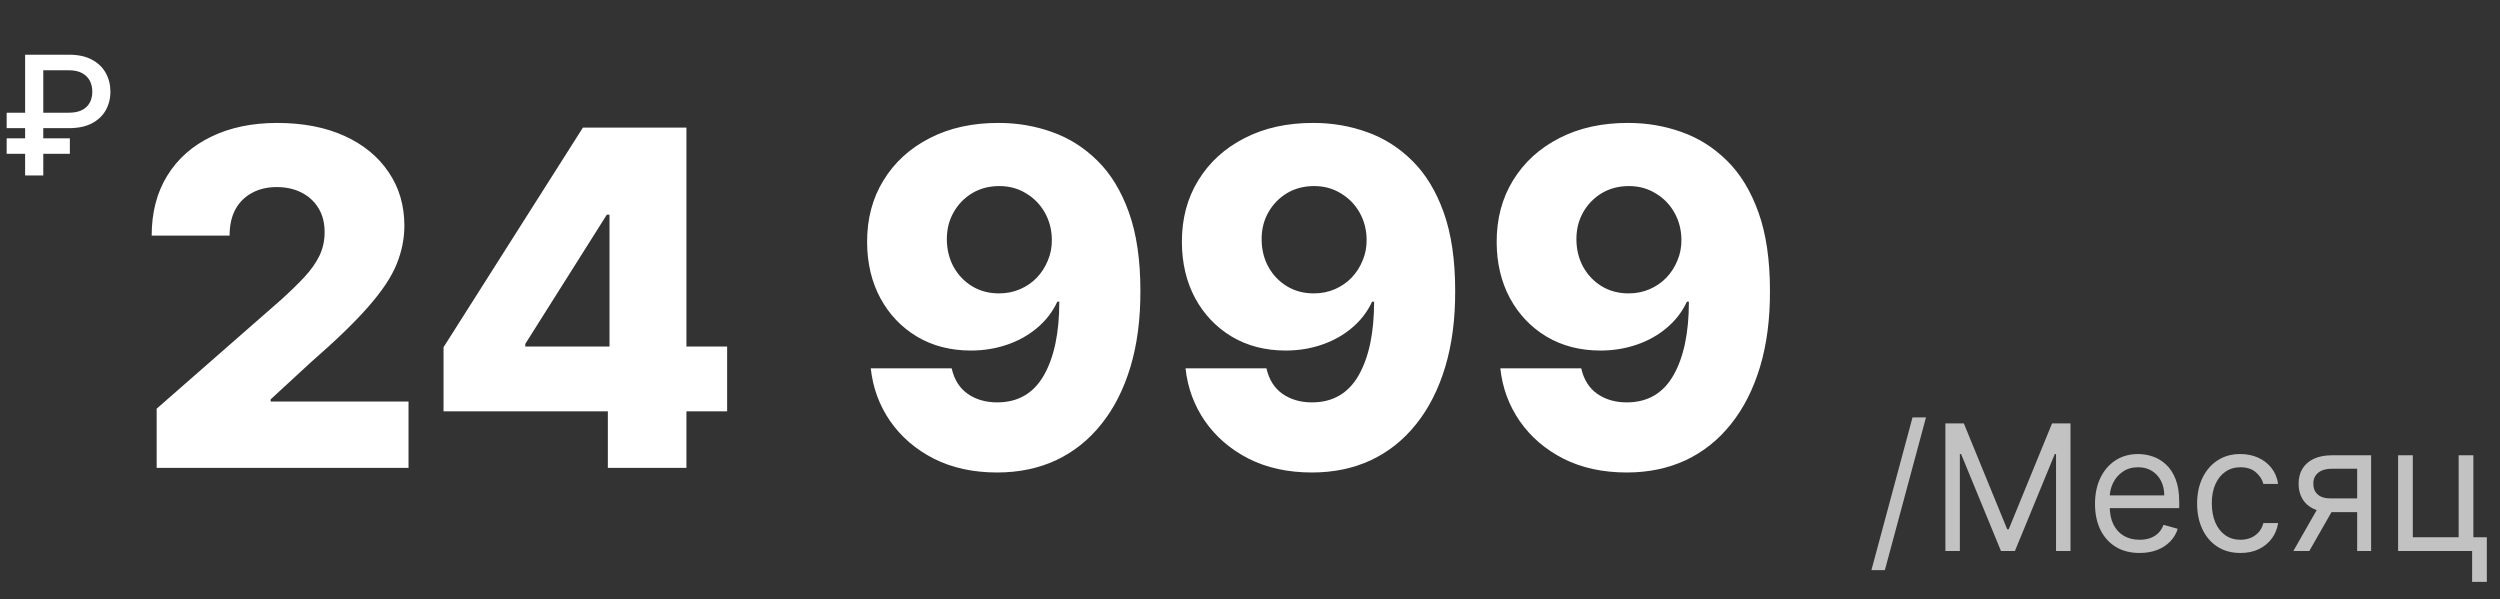 <svg width="171" height="41" viewBox="0 0 171 41" fill="none" xmlns="http://www.w3.org/2000/svg">
<rect x="0" y="0" width="171" height="41" fill="#333333" stroke="none"/>
<path d="M4.718 8.766H0.456V7.71H4.701C5.067 7.71 5.369 7.649 5.609 7.528C5.848 7.405 6.025 7.235 6.141 7.02C6.257 6.803 6.314 6.553 6.314 6.27C6.314 5.991 6.257 5.741 6.141 5.52C6.025 5.3 5.849 5.127 5.613 5C5.376 4.871 5.078 4.807 4.718 4.807H2.96V12H1.718V3.742H4.718C5.344 3.742 5.867 3.855 6.286 4.081C6.708 4.307 7.024 4.61 7.234 4.992C7.446 5.374 7.552 5.799 7.552 6.266C7.552 6.739 7.445 7.165 7.23 7.544C7.017 7.921 6.7 8.219 6.278 8.44C5.859 8.657 5.339 8.766 4.718 8.766ZM4.778 9.46V10.52H0.456V9.46H4.778Z" fill="white"/>
<path d="M10.716 32V27.954L19.204 20.523C19.841 19.947 20.383 19.421 20.829 18.943C21.276 18.458 21.617 17.974 21.852 17.489C22.087 16.996 22.204 16.462 22.204 15.886C22.204 15.242 22.064 14.693 21.784 14.239C21.504 13.777 21.117 13.421 20.625 13.171C20.133 12.921 19.568 12.796 18.932 12.796C18.288 12.796 17.724 12.928 17.239 13.193C16.754 13.451 16.375 13.826 16.102 14.318C15.837 14.811 15.704 15.409 15.704 16.114H10.375C10.375 14.53 10.731 13.163 11.443 12.011C12.155 10.86 13.155 9.973 14.443 9.352C15.739 8.723 17.242 8.409 18.954 8.409C20.72 8.409 22.254 8.705 23.557 9.295C24.86 9.886 25.867 10.712 26.579 11.773C27.299 12.826 27.659 14.049 27.659 15.443C27.659 16.329 27.481 17.208 27.125 18.079C26.769 18.951 26.129 19.913 25.204 20.966C24.288 22.019 22.985 23.28 21.296 24.75L18.511 27.318V27.466H27.943V32H10.716ZM30.338 28.136V23.75L39.872 8.727H43.77V14.682H41.508L35.929 23.523V23.704H49.736V28.136H30.338ZM41.577 32V26.796L41.69 24.875V8.727H46.952V32H41.577ZM68.321 8.409C69.594 8.409 70.81 8.617 71.969 9.034C73.128 9.443 74.162 10.098 75.071 11C75.98 11.894 76.696 13.072 77.219 14.534C77.742 15.996 78.003 17.78 78.003 19.886C78.01 21.826 77.783 23.564 77.321 25.102C76.859 26.633 76.196 27.936 75.332 29.011C74.476 30.087 73.446 30.909 72.242 31.477C71.037 32.038 69.692 32.318 68.207 32.318C66.571 32.318 65.128 32.004 63.878 31.375C62.635 30.739 61.639 29.883 60.889 28.807C60.147 27.731 59.704 26.526 59.56 25.193H65.094C65.268 25.966 65.635 26.549 66.196 26.943C66.757 27.329 67.427 27.523 68.207 27.523C69.632 27.523 70.696 26.905 71.401 25.671C72.105 24.436 72.457 22.758 72.457 20.636H72.321C71.995 21.333 71.533 21.932 70.935 22.432C70.344 22.932 69.658 23.314 68.878 23.579C68.097 23.845 67.276 23.977 66.412 23.977C65.018 23.977 63.787 23.659 62.719 23.023C61.658 22.386 60.825 21.511 60.219 20.398C59.62 19.284 59.317 18.011 59.31 16.579C59.302 14.973 59.677 13.557 60.435 12.329C61.192 11.095 62.249 10.133 63.605 9.443C64.961 8.746 66.533 8.402 68.321 8.409ZM68.355 12.727C67.658 12.727 67.037 12.89 66.492 13.216C65.954 13.542 65.529 13.981 65.219 14.534C64.908 15.087 64.757 15.708 64.764 16.398C64.772 17.087 64.927 17.708 65.23 18.261C65.541 18.814 65.961 19.254 66.492 19.579C67.029 19.905 67.643 20.068 68.332 20.068C68.847 20.068 69.325 19.974 69.764 19.784C70.204 19.595 70.586 19.333 70.912 19C71.238 18.659 71.492 18.265 71.673 17.818C71.863 17.371 71.954 16.894 71.946 16.386C71.938 15.712 71.779 15.098 71.469 14.546C71.158 13.992 70.73 13.553 70.185 13.227C69.647 12.894 69.037 12.727 68.355 12.727ZM89.852 8.409C91.125 8.409 92.341 8.617 93.5 9.034C94.659 9.443 95.693 10.098 96.602 11C97.511 11.894 98.227 13.072 98.75 14.534C99.273 15.996 99.534 17.78 99.534 19.886C99.542 21.826 99.314 23.564 98.852 25.102C98.39 26.633 97.727 27.936 96.864 29.011C96.008 30.087 94.977 30.909 93.773 31.477C92.568 32.038 91.224 32.318 89.739 32.318C88.102 32.318 86.659 32.004 85.409 31.375C84.167 30.739 83.171 29.883 82.421 28.807C81.678 27.731 81.235 26.526 81.091 25.193H86.625C86.799 25.966 87.167 26.549 87.727 26.943C88.288 27.329 88.958 27.523 89.739 27.523C91.163 27.523 92.227 26.905 92.932 25.671C93.636 24.436 93.989 22.758 93.989 20.636H93.852C93.526 21.333 93.064 21.932 92.466 22.432C91.875 22.932 91.189 23.314 90.409 23.579C89.629 23.845 88.807 23.977 87.943 23.977C86.549 23.977 85.318 23.659 84.25 23.023C83.189 22.386 82.356 21.511 81.75 20.398C81.151 19.284 80.849 18.011 80.841 16.579C80.833 14.973 81.208 13.557 81.966 12.329C82.724 11.095 83.78 10.133 85.136 9.443C86.492 8.746 88.064 8.402 89.852 8.409ZM89.886 12.727C89.189 12.727 88.568 12.89 88.023 13.216C87.485 13.542 87.061 13.981 86.75 14.534C86.439 15.087 86.288 15.708 86.296 16.398C86.303 17.087 86.458 17.708 86.761 18.261C87.072 18.814 87.492 19.254 88.023 19.579C88.561 19.905 89.174 20.068 89.864 20.068C90.379 20.068 90.856 19.974 91.296 19.784C91.735 19.595 92.117 19.333 92.443 19C92.769 18.659 93.023 18.265 93.204 17.818C93.394 17.371 93.485 16.894 93.477 16.386C93.47 15.712 93.311 15.098 93 14.546C92.689 13.992 92.261 13.553 91.716 13.227C91.178 12.894 90.568 12.727 89.886 12.727ZM111.384 8.409C112.656 8.409 113.872 8.617 115.031 9.034C116.19 9.443 117.224 10.098 118.134 11C119.043 11.894 119.759 13.072 120.281 14.534C120.804 15.996 121.065 17.78 121.065 19.886C121.073 21.826 120.846 23.564 120.384 25.102C119.921 26.633 119.259 27.936 118.395 29.011C117.539 30.087 116.509 30.909 115.304 31.477C114.099 32.038 112.755 32.318 111.27 32.318C109.634 32.318 108.19 32.004 106.94 31.375C105.698 30.739 104.702 29.883 103.952 28.807C103.209 27.731 102.766 26.526 102.622 25.193H108.156C108.33 25.966 108.698 26.549 109.259 26.943C109.819 27.329 110.49 27.523 111.27 27.523C112.694 27.523 113.759 26.905 114.463 25.671C115.168 24.436 115.52 22.758 115.52 20.636H115.384C115.058 21.333 114.596 21.932 113.997 22.432C113.406 22.932 112.721 23.314 111.94 23.579C111.16 23.845 110.338 23.977 109.474 23.977C108.08 23.977 106.849 23.659 105.781 23.023C104.721 22.386 103.887 21.511 103.281 20.398C102.683 19.284 102.38 18.011 102.372 16.579C102.365 14.973 102.74 13.557 103.497 12.329C104.255 11.095 105.312 10.133 106.668 9.443C108.024 8.746 109.596 8.402 111.384 8.409ZM111.418 12.727C110.721 12.727 110.099 12.89 109.554 13.216C109.016 13.542 108.592 13.981 108.281 14.534C107.971 15.087 107.819 15.708 107.827 16.398C107.834 17.087 107.99 17.708 108.293 18.261C108.603 18.814 109.024 19.254 109.554 19.579C110.092 19.905 110.705 20.068 111.395 20.068C111.91 20.068 112.387 19.974 112.827 19.784C113.266 19.595 113.649 19.333 113.974 19C114.3 18.659 114.554 18.265 114.736 17.818C114.925 17.371 115.016 16.894 115.009 16.386C115.001 15.712 114.842 15.098 114.531 14.546C114.221 13.992 113.793 13.553 113.247 13.227C112.709 12.894 112.099 12.727 111.418 12.727Z" fill="white"/>
<path d="M131.737 28.551L128.924 38.999H128.004L130.816 28.551H131.737ZM133.065 28.96H134.327L137.293 36.204H137.395L140.361 28.96H141.622V37.687H140.633V31.056H140.548L137.821 37.687H136.866L134.139 31.056H134.054V37.687H133.065V28.96ZM146.349 37.823C145.718 37.823 145.174 37.684 144.717 37.406C144.262 37.124 143.911 36.733 143.664 36.23C143.42 35.724 143.298 35.136 143.298 34.465C143.298 33.795 143.42 33.204 143.664 32.693C143.911 32.178 144.255 31.778 144.696 31.491C145.139 31.201 145.656 31.056 146.247 31.056C146.588 31.056 146.924 31.113 147.257 31.227C147.589 31.34 147.892 31.525 148.164 31.781C148.437 32.034 148.654 32.369 148.816 32.786C148.978 33.204 149.059 33.718 149.059 34.329V34.755H144.014V33.886H148.036C148.036 33.517 147.963 33.187 147.815 32.897C147.67 32.608 147.463 32.379 147.193 32.211C146.926 32.044 146.61 31.96 146.247 31.96C145.846 31.96 145.5 32.059 145.207 32.258C144.917 32.454 144.694 32.71 144.538 33.025C144.382 33.34 144.304 33.678 144.304 34.039V34.619C144.304 35.113 144.389 35.532 144.559 35.876C144.732 36.217 144.973 36.477 145.279 36.656C145.586 36.832 145.943 36.92 146.349 36.92C146.613 36.92 146.852 36.883 147.065 36.809C147.281 36.733 147.467 36.619 147.623 36.468C147.779 36.315 147.9 36.124 147.985 35.897L148.957 36.17C148.855 36.499 148.683 36.789 148.441 37.039C148.2 37.286 147.902 37.48 147.546 37.619C147.191 37.755 146.792 37.823 146.349 37.823ZM153.248 37.823C152.634 37.823 152.106 37.678 151.663 37.389C151.22 37.099 150.879 36.7 150.64 36.191C150.402 35.683 150.282 35.102 150.282 34.448C150.282 33.784 150.404 33.197 150.649 32.688C150.896 32.177 151.24 31.778 151.68 31.491C152.123 31.201 152.64 31.056 153.231 31.056C153.691 31.056 154.106 31.142 154.475 31.312C154.845 31.483 155.147 31.721 155.383 32.028C155.619 32.335 155.765 32.693 155.822 33.102H154.816C154.74 32.803 154.569 32.539 154.305 32.309C154.044 32.076 153.691 31.96 153.248 31.96C152.856 31.96 152.512 32.062 152.217 32.267C151.924 32.468 151.696 32.754 151.531 33.123C151.369 33.49 151.288 33.92 151.288 34.414C151.288 34.92 151.367 35.36 151.527 35.735C151.688 36.11 151.916 36.401 152.208 36.609C152.504 36.816 152.85 36.92 153.248 36.92C153.509 36.92 153.747 36.874 153.96 36.784C154.173 36.693 154.353 36.562 154.501 36.392C154.649 36.221 154.754 36.017 154.816 35.778H155.822C155.765 36.164 155.625 36.512 155.4 36.822C155.179 37.129 154.884 37.373 154.518 37.555C154.154 37.734 153.731 37.823 153.248 37.823ZM161.23 37.687V32.062H159.491C159.099 32.062 158.791 32.153 158.566 32.335C158.342 32.517 158.23 32.767 158.23 33.085C158.23 33.397 158.331 33.643 158.532 33.822C158.737 34.001 159.017 34.09 159.372 34.09H161.485V35.028H159.372C158.929 35.028 158.546 34.95 158.225 34.794C157.904 34.637 157.657 34.414 157.484 34.124C157.311 33.832 157.224 33.485 157.224 33.085C157.224 32.681 157.315 32.335 157.497 32.045C157.679 31.755 157.938 31.532 158.277 31.376C158.617 31.22 159.022 31.142 159.491 31.142H162.184V37.687H161.23ZM156.866 37.687L158.724 34.431H159.815L157.957 37.687H156.866ZM169.178 31.142V36.749H170.099V39.801H169.093V37.687H164.03V31.142H165.036V36.749H168.172V31.142H169.178Z" fill="white" fill-opacity="0.7"/>
</svg>
